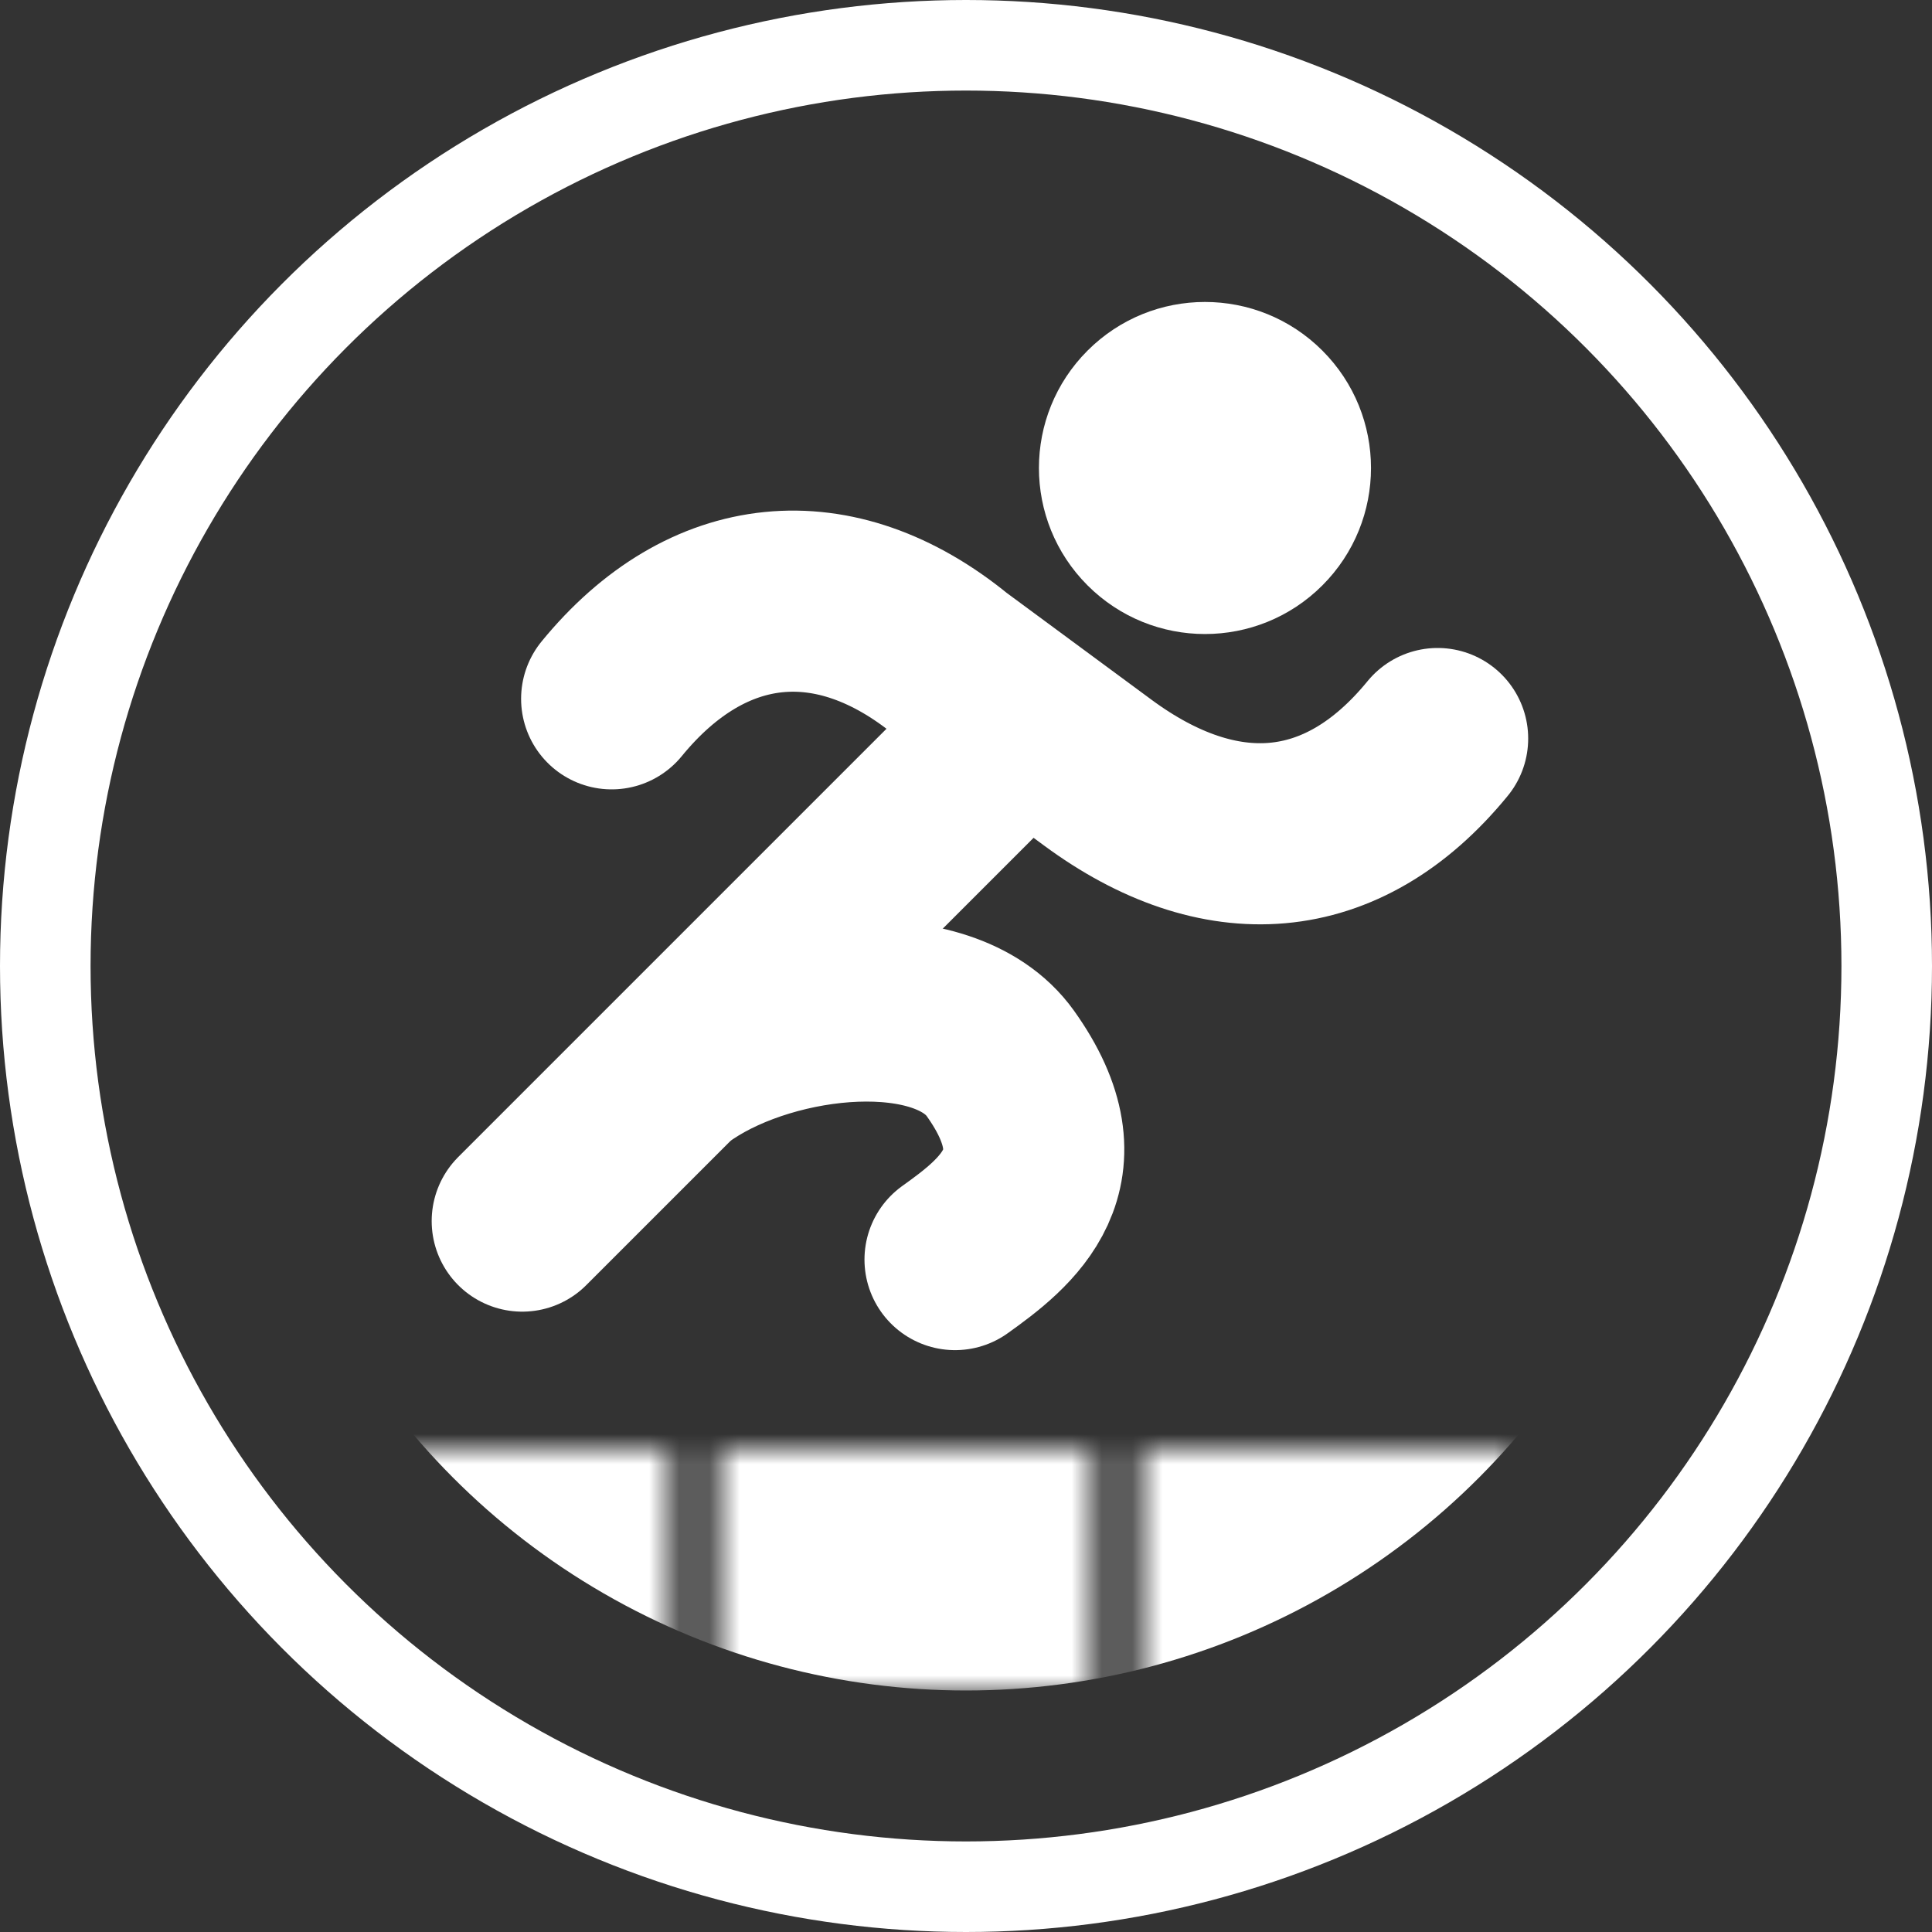 <svg width="64" height="64" viewBox="0 0 64 64" fill="none" xmlns="http://www.w3.org/2000/svg">
<rect x="0" y="0" width="64" height="64" fill="#333333" stroke="none"/>
<g clip-path="url(#clip0_2877_10905)">
<circle cx="32" cy="32" r="30.5" stroke="white" stroke-width="3"/>
<circle cx="39.916" cy="15.503" r="5.5" transform="rotate(45 39.916 15.503)" fill="white"/>
<path d="M20.262 23.149C23.427 19.279 27.649 18.855 31.52 22.02C36.366 25.595 31.52 22.02 36.366 25.595C40.39 28.563 44.458 28.336 47.623 24.465" stroke="white" stroke-width="6" stroke-linecap="round"/>
<path d="M32.15 25.6L17.3 40.45" stroke="white" stroke-width="6" stroke-linecap="round"/>
<path d="M22.637 35.225C25.637 33.225 31.277 32.621 33.137 35.225C35.637 38.725 33.357 40.496 31.637 41.725" stroke="white" stroke-width="6" stroke-linecap="round"/>
<mask id="mask0_2877_10905" style="mask-type:alpha" maskUnits="userSpaceOnUse" x="10" y="48" width="44" height="8">
<path d="M10 52H54" stroke="white" stroke-width="8" stroke-dasharray="12 2"/>
<path opacity="0.2" d="M10 52H54" stroke="white" stroke-width="8"/>
</mask>
<g mask="url(#mask0_2877_10905)">
<circle r="22" transform="matrix(-1 0 0 1 32 32)" fill="white" stroke="white" stroke-width="4"/>
</g>
</g>
<defs>
<clipPath id="clip0_2877_10905">
<rect width="64" height="64" fill="white"/>
</clipPath>
</defs>
</svg>
